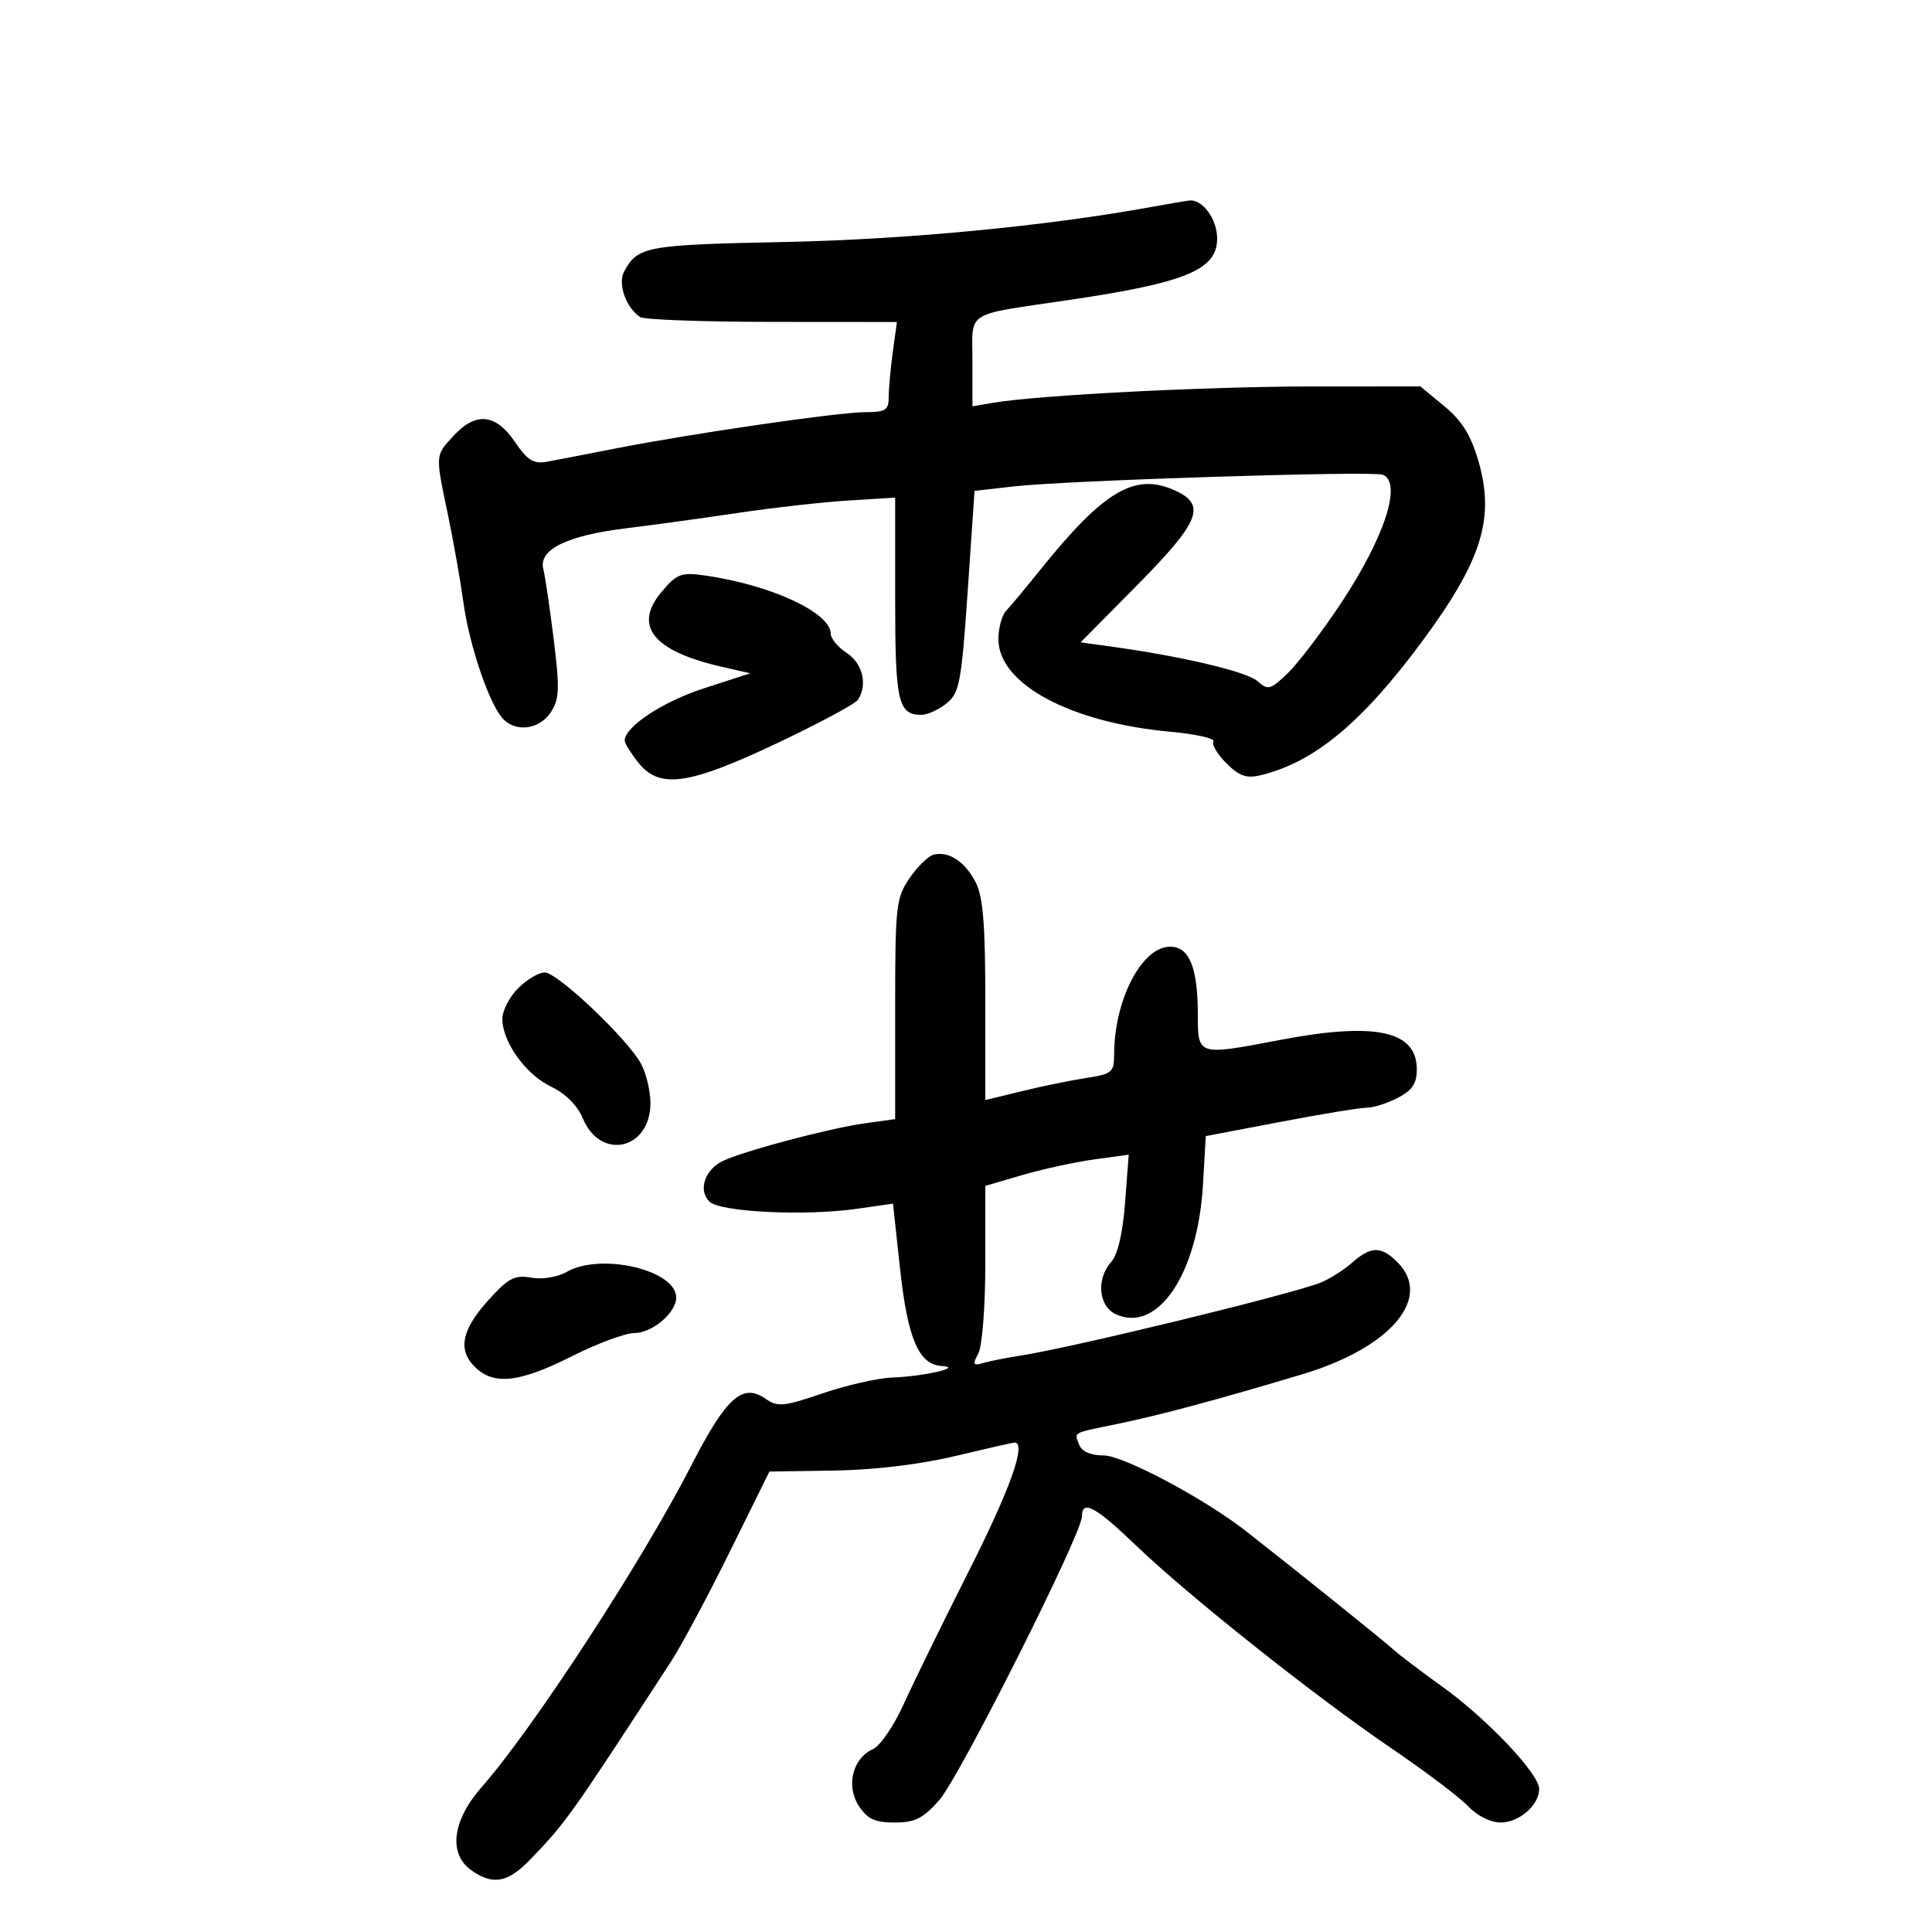 <svg xmlns="http://www.w3.org/2000/svg" width="300" height="300" viewBox="0 0 300 300" version="1.1">
	<path d="M 179 32.099 C 162.593 35.101, 140.730 37.195, 121.775 37.578 C 100.311 38.013, 99.005 38.254, 96.910 42.168 C 95.893 44.069, 97.194 47.762, 99.400 49.235 C 100.005 49.639, 109.224 49.976, 119.886 49.985 L 139.272 50 138.636 54.640 C 138.286 57.191, 138 60.341, 138 61.640 C 138 63.687, 137.518 64, 134.363 64 C 130.199 64, 107.361 67.322, 95.500 69.652 C 91.100 70.517, 86.347 71.437, 84.938 71.698 C 82.862 72.082, 81.912 71.492, 79.938 68.593 C 76.970 64.236, 73.897 63.929, 70.452 67.646 C 67.553 70.774, 67.576 70.460, 69.568 80 C 70.429 84.125, 71.502 90.200, 71.951 93.500 C 72.830 99.961, 75.793 108.841, 77.927 111.412 C 79.887 113.774, 83.711 113.371, 85.519 110.611 C 86.864 108.559, 86.930 106.975, 85.990 99.361 C 85.389 94.488, 84.654 89.520, 84.358 88.322 C 83.615 85.318, 88.104 83.133, 97.307 82.020 C 101.263 81.542, 109 80.479, 114.500 79.660 C 120 78.840, 127.763 77.966, 131.750 77.718 L 139 77.267 139 92.934 C 139 109.020, 139.448 111, 143.089 111 C 144.018 111, 145.772 110.196, 146.985 109.213 C 148.993 107.587, 149.289 106.018, 150.261 91.823 L 151.329 76.221 157.414 75.530 C 165.669 74.593, 213.072 73.090, 214.699 73.715 C 217.781 74.897, 215.020 83.425, 208.253 93.630 C 205.287 98.101, 201.550 103.015, 199.948 104.550 C 197.269 107.117, 196.892 107.215, 195.267 105.771 C 193.607 104.296, 183.633 101.933, 172.649 100.414 L 167.798 99.743 176.326 91.121 C 186.341 80.997, 187.399 78.414, 182.453 76.161 C 176.240 73.330, 171.425 76.170, 161.500 88.520 C 159.300 91.258, 156.938 94.093, 156.250 94.820 C 155.563 95.548, 155.014 97.573, 155.032 99.321 C 155.101 106.236, 166.261 112.216, 181.722 113.624 C 185.694 113.986, 188.707 114.665, 188.418 115.133 C 188.129 115.600, 189.032 117.123, 190.425 118.516 C 192.411 120.502, 193.556 120.905, 195.729 120.382 C 204.044 118.383, 211.437 112.272, 220.749 99.700 C 230.103 87.071, 232.161 80.507, 229.567 71.582 C 228.401 67.572, 226.999 65.320, 224.263 63.065 L 220.544 60 203.522 60.010 C 187.297 60.019, 161.195 61.359, 154.250 62.539 L 151 63.091 151 56.125 C 151 48.087, 149.516 49.024, 166.158 46.558 C 184.177 43.887, 189 41.880, 189 37.048 C 189 34.024, 186.716 30.900, 184.679 31.138 C 184.030 31.213, 181.475 31.646, 179 32.099 M 102.723 91.917 C 98.288 97.188, 101.409 101.091, 112 103.519 L 116.500 104.550 109.266 106.895 C 102.901 108.959, 97 112.858, 97 115.002 C 97 115.402, 97.933 116.916, 99.073 118.365 C 102.370 122.558, 106.847 121.943, 120.670 115.400 C 127.176 112.320, 132.831 109.283, 133.235 108.650 C 134.740 106.294, 133.954 103.016, 131.500 101.408 C 130.125 100.507, 129 99.160, 129 98.415 C 129 95.128, 119.667 90.808, 109.431 89.357 C 105.766 88.838, 105.100 89.092, 102.723 91.917 M 145 132.701 C 144.175 132.894, 142.488 134.531, 141.250 136.338 C 139.133 139.430, 139 140.632, 139 156.698 L 139 173.773 134.250 174.434 C 128.795 175.194, 115.567 178.701, 112.267 180.263 C 109.448 181.597, 108.372 184.801, 110.147 186.576 C 111.783 188.212, 124.997 188.859, 133.081 187.699 L 138.661 186.898 139.761 197.019 C 140.946 207.921, 142.674 211.927, 146.273 212.118 C 149.674 212.299, 143.463 213.729, 138.500 213.908 C 136.300 213.987, 131.455 215.089, 127.733 216.358 C 121.705 218.412, 120.739 218.505, 118.893 217.212 C 115.294 214.692, 112.778 216.956, 107.295 227.650 C 99.700 242.465, 82.766 268.440, 74.813 277.476 C 70.211 282.704, 69.575 287.888, 73.223 290.443 C 76.559 292.780, 78.865 292.347, 82.350 288.731 C 87.902 282.969, 88.509 282.115, 104.197 258 C 105.807 255.525, 109.903 247.875, 113.299 241 L 119.473 228.500 129.487 228.350 C 135.704 228.256, 142.832 227.403, 148.289 226.100 C 153.123 224.945, 157.285 224, 157.539 224 C 159.433 224, 156.892 231.173, 150.547 243.740 C 146.448 251.858, 141.852 261.247, 140.333 264.605 C 138.815 267.963, 136.662 271.113, 135.550 271.605 C 132.400 272.999, 131.325 277.321, 133.357 280.423 C 134.691 282.458, 135.860 283, 138.919 283 C 142.095 283, 143.347 282.369, 145.870 279.495 C 149.019 275.909, 168 238.157, 168 235.481 C 168 232.804, 170.087 233.918, 176.361 239.942 C 184.552 247.807, 204.154 263.378, 216.079 271.491 C 221.348 275.075, 226.714 279.131, 228.004 280.504 C 229.369 281.957, 231.465 283, 233.019 283 C 235.905 283, 239 280.299, 239 277.779 C 239 275.435, 230.864 266.848, 223.940 261.885 C 220.575 259.473, 217.191 256.910, 216.420 256.188 C 215.184 255.030, 201.719 244.209, 193.553 237.810 C 187.056 232.718, 174.430 226, 171.359 226 C 169.364 226, 167.983 225.399, 167.583 224.357 C 166.805 222.329, 166.341 222.584, 173.500 221.109 C 180.146 219.739, 189.032 217.353, 202.251 213.388 C 215.952 209.279, 222.527 201.527, 217 196 C 214.456 193.456, 212.900 193.479, 209.903 196.106 C 208.581 197.264, 206.375 198.651, 205 199.188 C 200.209 201.059, 166.432 209.269, 158.500 210.491 C 156.300 210.829, 153.674 211.350, 152.664 211.648 C 151.089 212.112, 150.983 211.901, 151.914 210.160 C 152.522 209.024, 153 202.853, 153 196.137 L 153 184.142 158.750 182.460 C 161.912 181.535, 166.922 180.446, 169.883 180.039 L 175.266 179.299 174.703 186.743 C 174.349 191.428, 173.558 194.831, 172.570 195.923 C 170.190 198.552, 170.563 202.844, 173.278 204.081 C 179.785 207.046, 185.994 197.811, 186.795 183.976 L 187.233 176.413 198.867 174.198 C 205.265 172.980, 211.310 171.987, 212.300 171.992 C 213.289 171.996, 215.427 171.313, 217.050 170.474 C 219.294 169.314, 220 168.250, 220 166.031 C 220 160.032, 213.522 158.657, 198.662 161.500 C 185.949 163.933, 186 163.949, 186 157.565 C 186 150.257, 184.676 147, 181.705 147 C 177.286 147, 173 155.275, 173 163.807 C 173 166.476, 172.633 166.784, 168.750 167.373 C 166.412 167.727, 161.912 168.648, 158.750 169.419 L 153 170.820 153 155.360 C 153 143.527, 152.646 139.216, 151.490 136.980 C 149.843 133.795, 147.349 132.151, 145 132.701 M 80.455 153.455 C 79.105 154.805, 78.002 156.942, 78.004 158.205 C 78.010 161.806, 81.643 166.862, 85.573 168.736 C 87.814 169.805, 89.668 171.662, 90.514 173.688 C 93.266 180.275, 101 178.511, 101 171.295 C 101 169.428, 100.347 166.686, 99.548 165.200 C 97.475 161.347, 86.571 151, 84.582 151 C 83.662 151, 81.805 152.105, 80.455 153.455 M 88 197.498 C 86.561 198.320, 84.216 198.700, 82.476 198.394 C 79.882 197.938, 78.922 198.453, 75.726 202.013 C 71.556 206.658, 71.035 209.816, 73.997 212.497 C 76.895 215.120, 80.842 214.608, 88.861 210.570 C 92.760 208.607, 97.086 207, 98.475 207 C 101.268 207, 105 203.846, 105 201.485 C 105 197.208, 93.310 194.466, 88 197.498" stroke="none" fill="black" fill-rule="evenodd"/>
</svg>